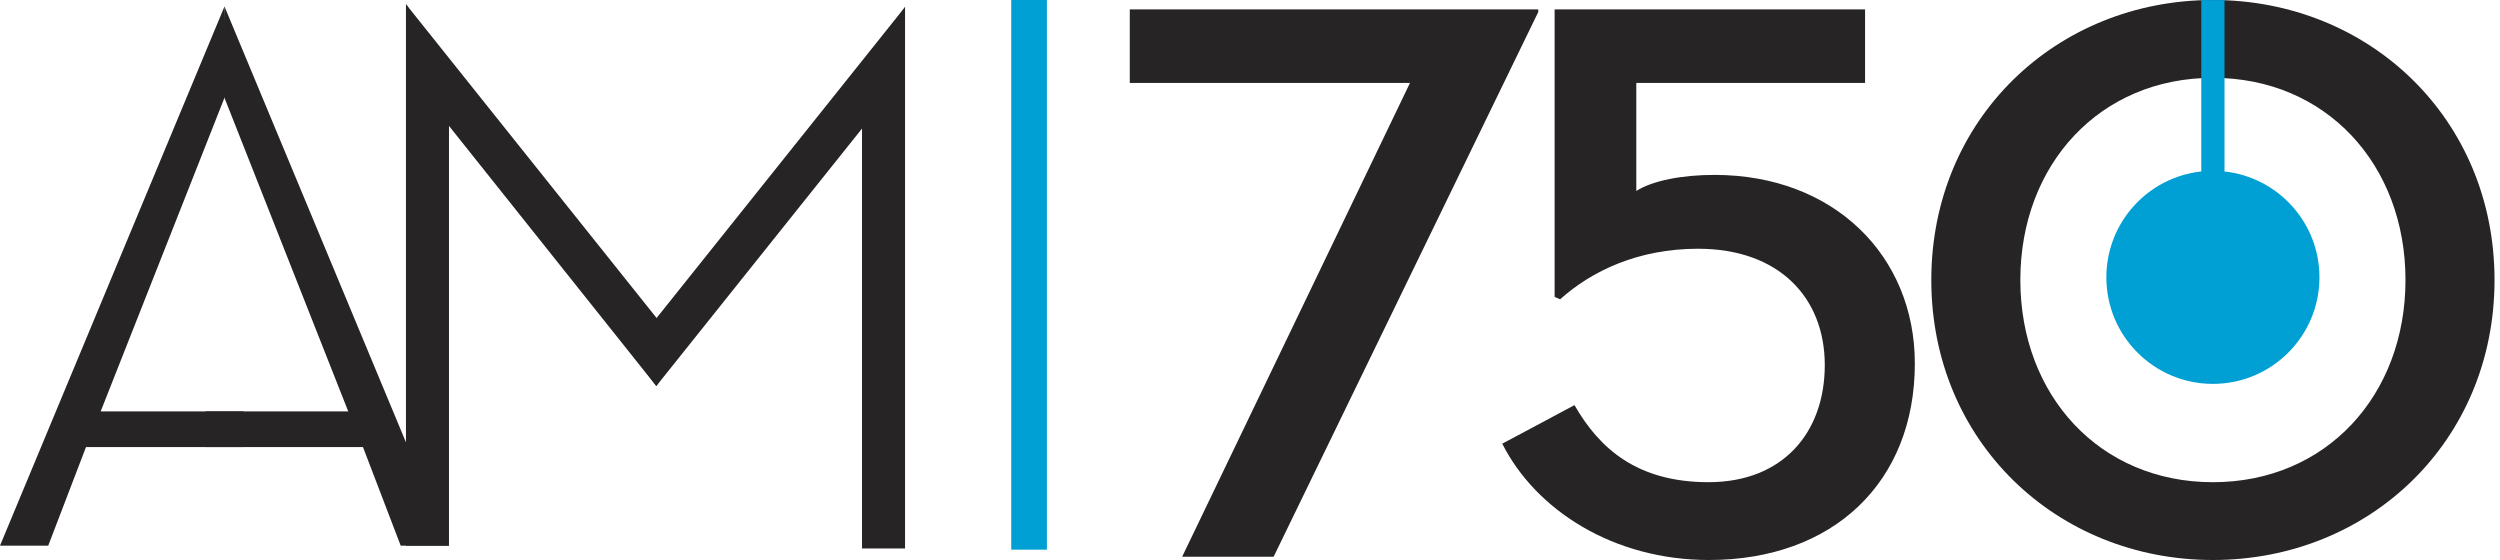 <svg fill="none" height="28" viewBox="0 0 125 28" width="125" xmlns="http://www.w3.org/2000/svg" xmlns:xlink="http://www.w3.org/1999/xlink"><clipPath id="a"><path d="m0 0h124.724v28h-124.724z"/></clipPath><g clip-path="url(#a)"><path d="m70.499 4.147h-14.01v-3.677h20.424v.13l-13.233 27.238h-4.573z" fill="#262424"/><path d="m75.114 22.183 3.61-1.926c1.243 2.166 3.129 3.852 6.699 3.852 3.73 0 5.816-2.487 5.816-5.856 0-3.37-2.286-5.816-6.338-5.816-3.009 0-5.33 1.123-6.894 2.527l-.276-.12v-14.373h15.522v3.677h-11.438v5.4c.817-.521 2.305-.803 3.909-.803 5.978 0 10.018 4.052 10.018 9.427 0 5.938-4.077 9.828-10.295 9.828-4.773 0-8.65-2.487-10.335-5.816z" fill="#262424"/><path d="m96.565 14c0-8.062 6.258-14 14.08-14 7.823 0 14.081 5.938 14.081 14 0 8.064-6.258 14-14.081 14-7.822 0-14.08-5.936-14.08-14zm23.709 0c0-5.776-3.972-10.108-9.629-10.108-5.656 0-9.628 4.332-9.628 10.108 0 5.776 3.972 10.11 9.628 10.11 5.657 0 9.629-4.333 9.629-10.11z" fill="#262424"/><path d="m111.225 8.573v-8.569h-1.161v8.569c-2.668.289-4.746 2.549-4.746 5.294 0 2.941 2.385 5.327 5.327 5.327 2.941 0 5.327-2.385 5.327-5.327 0-2.745-2.079-5.003-4.747-5.294z" fill="#009fd4"/><path d="m52.345 0h-1.783v27.483h1.783z" fill="#009fd4"/><g fill="#262424"><path d="m11.224.324-11.224 26.958h2.412l1.888-4.93h7.867v-1.783h-7.133l6.294-15.945z"/><path d="m11.224.324 11.225 26.958h-2.414l-1.887-4.93h-7.869v-1.783h7.133l-6.294-15.945z"/><path d="m22.449 27.283h-2.151v-27.072l2.151 3.146z"/><path d="m34.044 17.42-1.228 1.882-12.124-15.211-.394-3.88z"/><path d="m43.101 27.422h2.151v-27.072l-2.151 3.146z"/><path d="m31.505 17.558 1.311 1.742 12.042-15.071.394-3.88z"/></g></g></svg>